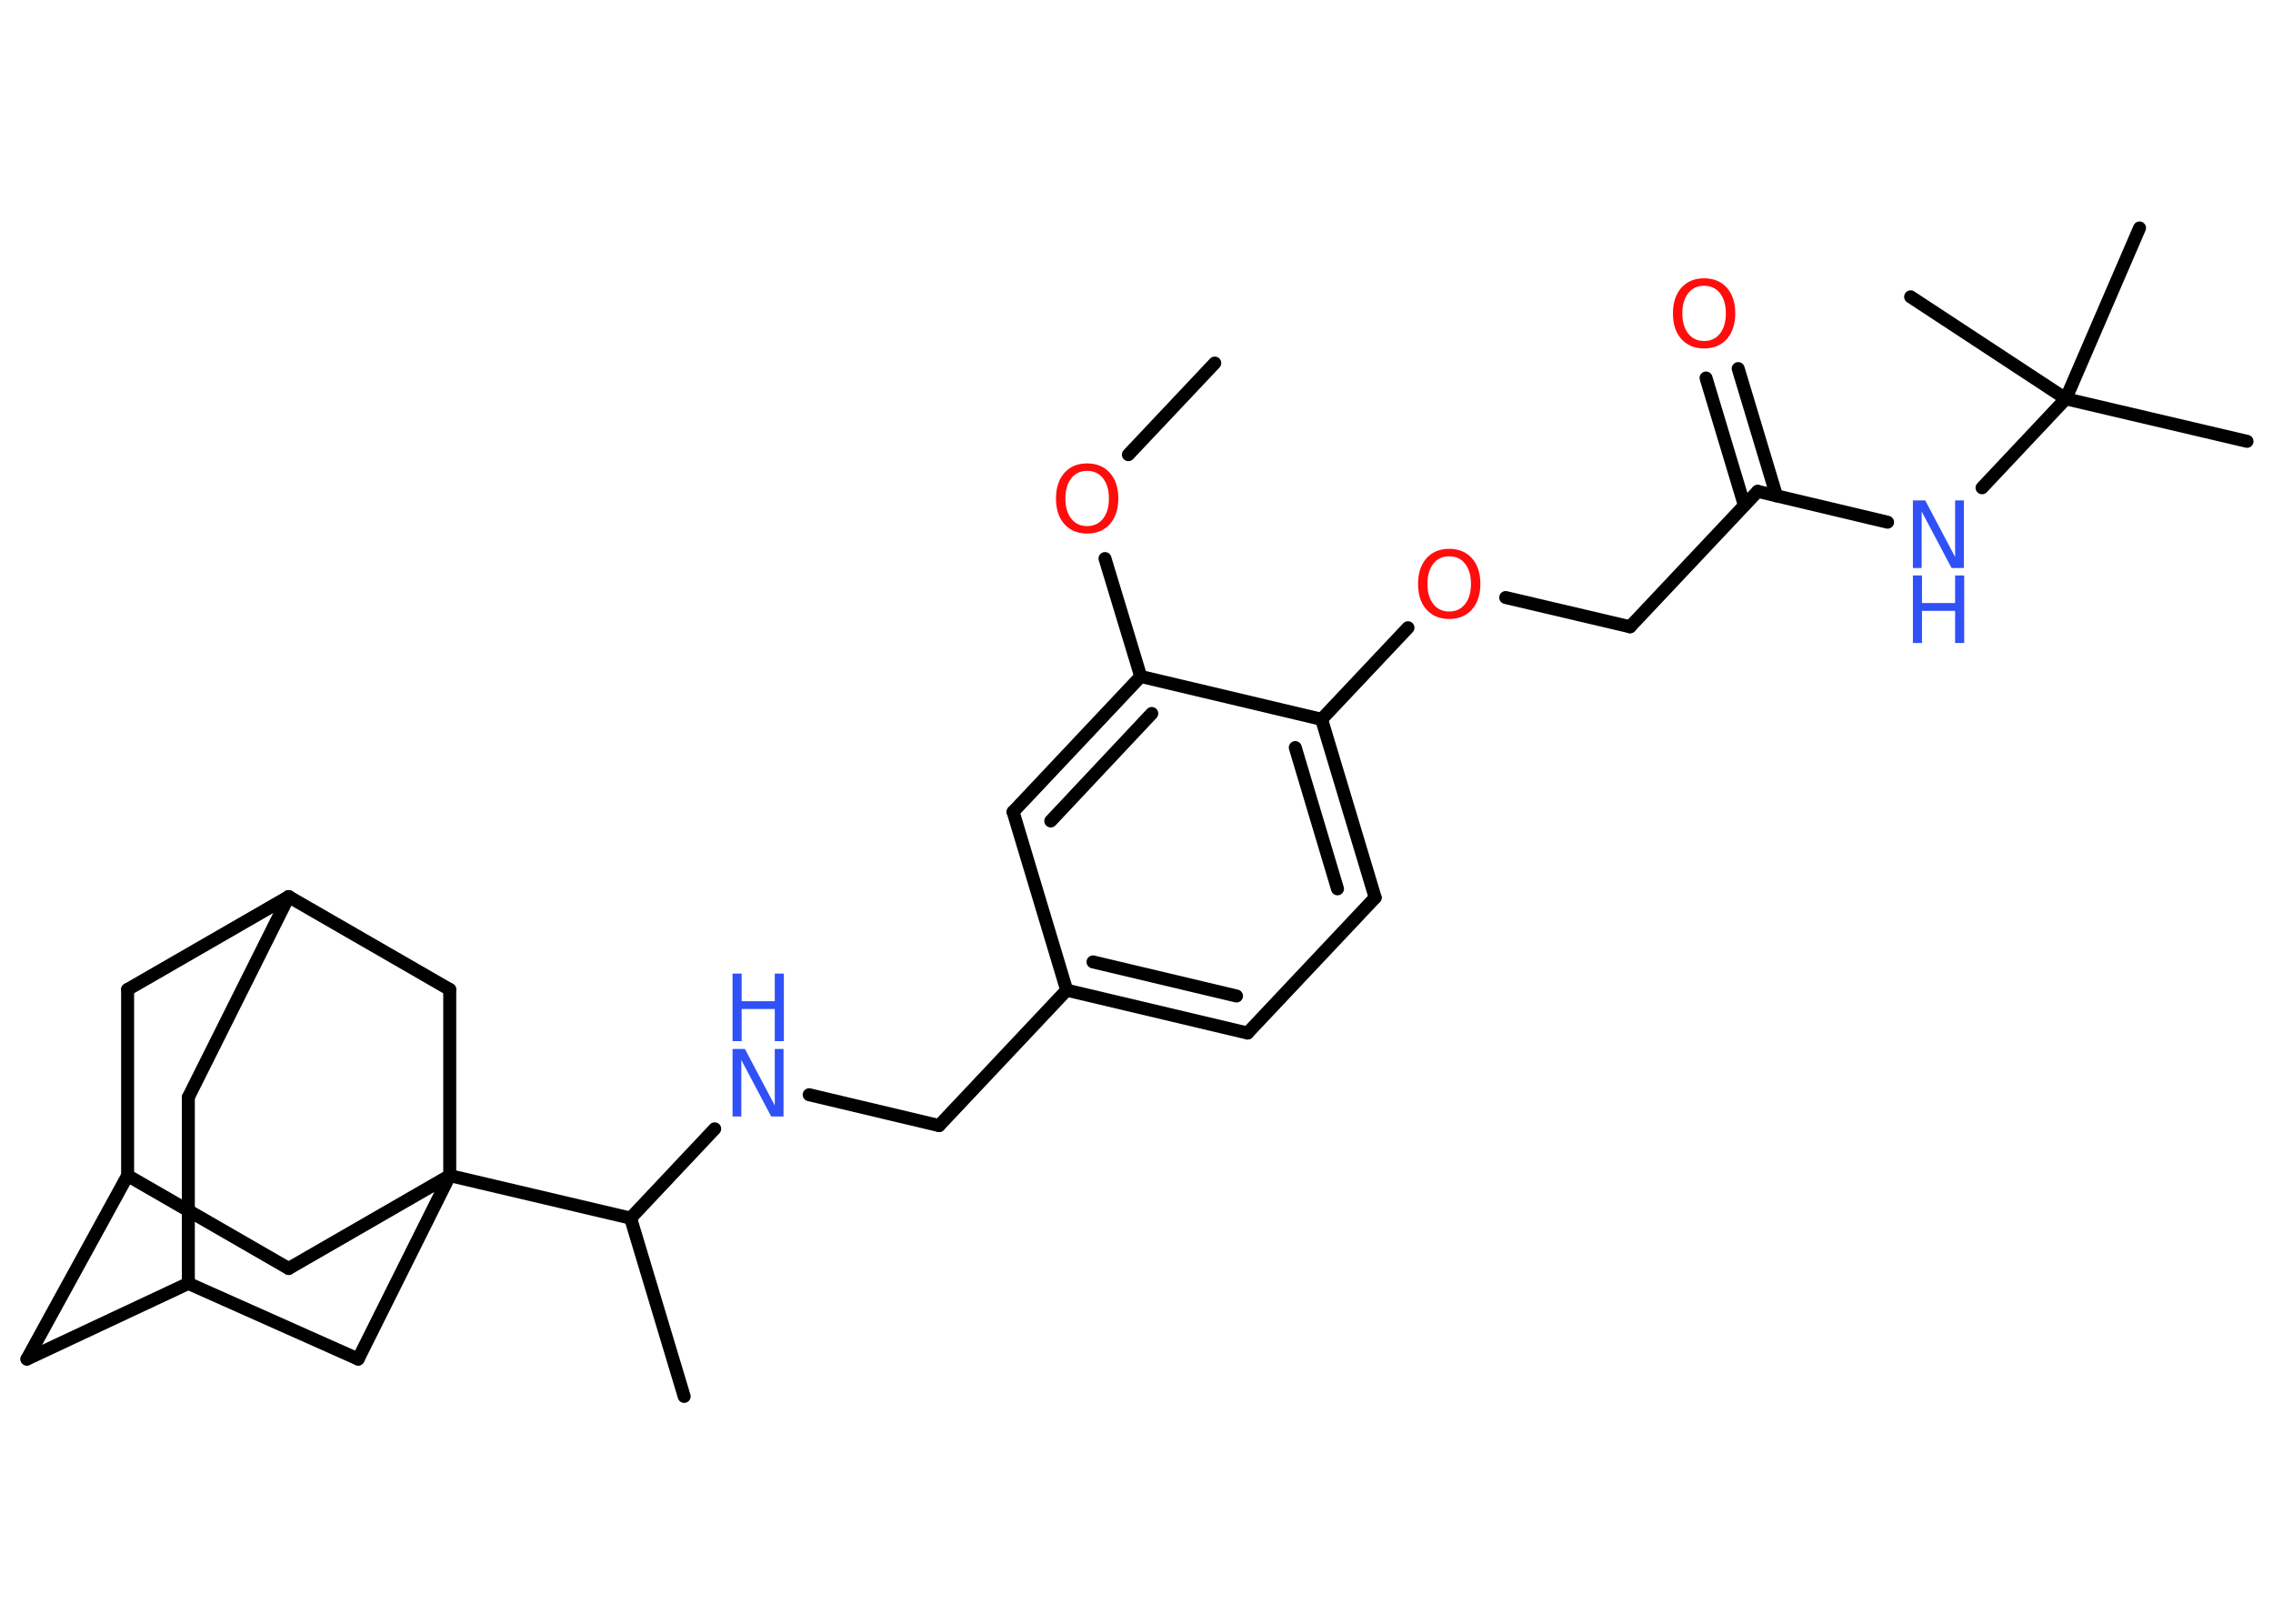<?xml version='1.0' encoding='UTF-8'?>
<!DOCTYPE svg PUBLIC "-//W3C//DTD SVG 1.1//EN" "http://www.w3.org/Graphics/SVG/1.1/DTD/svg11.dtd">
<svg version='1.2' xmlns='http://www.w3.org/2000/svg' xmlns:xlink='http://www.w3.org/1999/xlink' width='70.0mm' height='50.0mm' viewBox='0 0 70.0 50.0'>
  <desc>Generated by the Chemistry Development Kit (http://github.com/cdk)</desc>
  <g stroke-linecap='round' stroke-linejoin='round' stroke='#000000' stroke-width='.4' fill='#3050F8'>
    <rect x='.0' y='.0' width='70.0' height='50.0' fill='#FFFFFF' stroke='none'/>
    <g id='mol1' class='mol'>
      <line id='mol1bnd1' class='bond' x1='37.41' y1='11.18' x2='34.75' y2='14.0'/>
      <line id='mol1bnd2' class='bond' x1='34.03' y1='17.2' x2='35.13' y2='20.83'/>
      <g id='mol1bnd3' class='bond'>
        <line x1='35.13' y1='20.83' x2='31.2' y2='25.0'/>
        <line x1='35.47' y1='21.97' x2='32.36' y2='25.28'/>
      </g>
      <line id='mol1bnd4' class='bond' x1='31.2' y1='25.0' x2='32.85' y2='30.49'/>
      <line id='mol1bnd5' class='bond' x1='32.85' y1='30.49' x2='28.92' y2='34.66'/>
      <line id='mol1bnd6' class='bond' x1='28.92' y1='34.66' x2='24.92' y2='33.71'/>
      <line id='mol1bnd7' class='bond' x1='22.01' y1='34.76' x2='19.42' y2='37.51'/>
      <line id='mol1bnd8' class='bond' x1='19.42' y1='37.51' x2='21.07' y2='43.0'/>
      <line id='mol1bnd9' class='bond' x1='19.42' y1='37.51' x2='13.85' y2='36.2'/>
      <line id='mol1bnd10' class='bond' x1='13.85' y1='36.2' x2='8.89' y2='39.06'/>
      <line id='mol1bnd11' class='bond' x1='8.89' y1='39.06' x2='3.93' y2='36.2'/>
      <line id='mol1bnd12' class='bond' x1='3.93' y1='36.2' x2='.83' y2='41.85'/>
      <line id='mol1bnd13' class='bond' x1='.83' y1='41.85' x2='5.8' y2='39.52'/>
      <line id='mol1bnd14' class='bond' x1='5.8' y1='39.52' x2='5.8' y2='33.79'/>
      <line id='mol1bnd15' class='bond' x1='5.8' y1='33.79' x2='8.89' y2='27.61'/>
      <line id='mol1bnd16' class='bond' x1='8.89' y1='27.61' x2='3.93' y2='30.47'/>
      <line id='mol1bnd17' class='bond' x1='3.93' y1='36.2' x2='3.93' y2='30.47'/>
      <line id='mol1bnd18' class='bond' x1='8.89' y1='27.61' x2='13.85' y2='30.47'/>
      <line id='mol1bnd19' class='bond' x1='13.85' y1='36.2' x2='13.85' y2='30.47'/>
      <line id='mol1bnd20' class='bond' x1='5.8' y1='39.52' x2='11.03' y2='41.85'/>
      <line id='mol1bnd21' class='bond' x1='13.85' y1='36.2' x2='11.03' y2='41.85'/>
      <g id='mol1bnd22' class='bond'>
        <line x1='32.85' y1='30.49' x2='38.42' y2='31.81'/>
        <line x1='33.66' y1='29.62' x2='38.08' y2='30.67'/>
      </g>
      <line id='mol1bnd23' class='bond' x1='38.42' y1='31.81' x2='42.35' y2='27.64'/>
      <g id='mol1bnd24' class='bond'>
        <line x1='42.35' y1='27.64' x2='40.7' y2='22.15'/>
        <line x1='41.19' y1='27.37' x2='39.89' y2='23.02'/>
      </g>
      <line id='mol1bnd25' class='bond' x1='35.13' y1='20.83' x2='40.7' y2='22.15'/>
      <line id='mol1bnd26' class='bond' x1='40.7' y1='22.15' x2='43.36' y2='19.33'/>
      <line id='mol1bnd27' class='bond' x1='46.37' y1='18.4' x2='50.2' y2='19.3'/>
      <line id='mol1bnd28' class='bond' x1='50.2' y1='19.3' x2='54.13' y2='15.13'/>
      <g id='mol1bnd29' class='bond'>
        <line x1='53.72' y1='15.56' x2='52.54' y2='11.64'/>
        <line x1='54.71' y1='15.27' x2='53.53' y2='11.35'/>
      </g>
      <line id='mol1bnd30' class='bond' x1='54.13' y1='15.13' x2='58.13' y2='16.08'/>
      <line id='mol1bnd31' class='bond' x1='61.04' y1='15.02' x2='63.62' y2='12.28'/>
      <line id='mol1bnd32' class='bond' x1='63.62' y1='12.28' x2='69.2' y2='13.59'/>
      <line id='mol1bnd33' class='bond' x1='63.62' y1='12.28' x2='65.89' y2='7.02'/>
      <line id='mol1bnd34' class='bond' x1='63.62' y1='12.28' x2='58.84' y2='9.14'/>
      <path id='mol1atm2' class='atom' d='M33.48 14.5q-.31 .0 -.49 .23q-.18 .23 -.18 .62q.0 .39 .18 .62q.18 .23 .49 .23q.31 .0 .49 -.23q.18 -.23 .18 -.62q.0 -.39 -.18 -.62q-.18 -.23 -.49 -.23zM33.48 14.27q.44 .0 .7 .29q.26 .29 .26 .79q.0 .49 -.26 .79q-.26 .29 -.7 .29q-.44 .0 -.7 -.29q-.26 -.29 -.26 -.79q.0 -.49 .26 -.79q.26 -.29 .7 -.29z' stroke='none' fill='#FF0D0D'/>
      <g id='mol1atm7' class='atom'>
        <path d='M22.56 32.3h.38l.92 1.74v-1.74h.27v2.08h-.38l-.92 -1.74v1.74h-.27v-2.08z' stroke='none'/>
        <path d='M22.56 29.98h.28v.85h1.02v-.85h.28v2.08h-.28v-.99h-1.02v.99h-.28v-2.08z' stroke='none'/>
      </g>
      <path id='mol1atm23' class='atom' d='M44.63 17.13q-.31 .0 -.49 .23q-.18 .23 -.18 .62q.0 .39 .18 .62q.18 .23 .49 .23q.31 .0 .49 -.23q.18 -.23 .18 -.62q.0 -.39 -.18 -.62q-.18 -.23 -.49 -.23zM44.63 16.9q.44 .0 .7 .29q.26 .29 .26 .79q.0 .49 -.26 .79q-.26 .29 -.7 .29q-.44 .0 -.7 -.29q-.26 -.29 -.26 -.79q.0 -.49 .26 -.79q.26 -.29 .7 -.29z' stroke='none' fill='#FF0D0D'/>
      <path id='mol1atm26' class='atom' d='M52.48 8.8q-.31 .0 -.49 .23q-.18 .23 -.18 .62q.0 .39 .18 .62q.18 .23 .49 .23q.31 .0 .49 -.23q.18 -.23 .18 -.62q.0 -.39 -.18 -.62q-.18 -.23 -.49 -.23zM52.48 8.57q.44 .0 .7 .29q.26 .29 .26 .79q.0 .49 -.26 .79q-.26 .29 -.7 .29q-.44 .0 -.7 -.29q-.26 -.29 -.26 -.79q.0 -.49 .26 -.79q.26 -.29 .7 -.29z' stroke='none' fill='#FF0D0D'/>
      <g id='mol1atm27' class='atom'>
        <path d='M58.91 15.41h.38l.92 1.74v-1.74h.27v2.08h-.38l-.92 -1.74v1.74h-.27v-2.08z' stroke='none'/>
        <path d='M58.91 17.72h.28v.85h1.02v-.85h.28v2.08h-.28v-.99h-1.02v.99h-.28v-2.08z' stroke='none'/>
      </g>
    </g>
  </g>
</svg>
